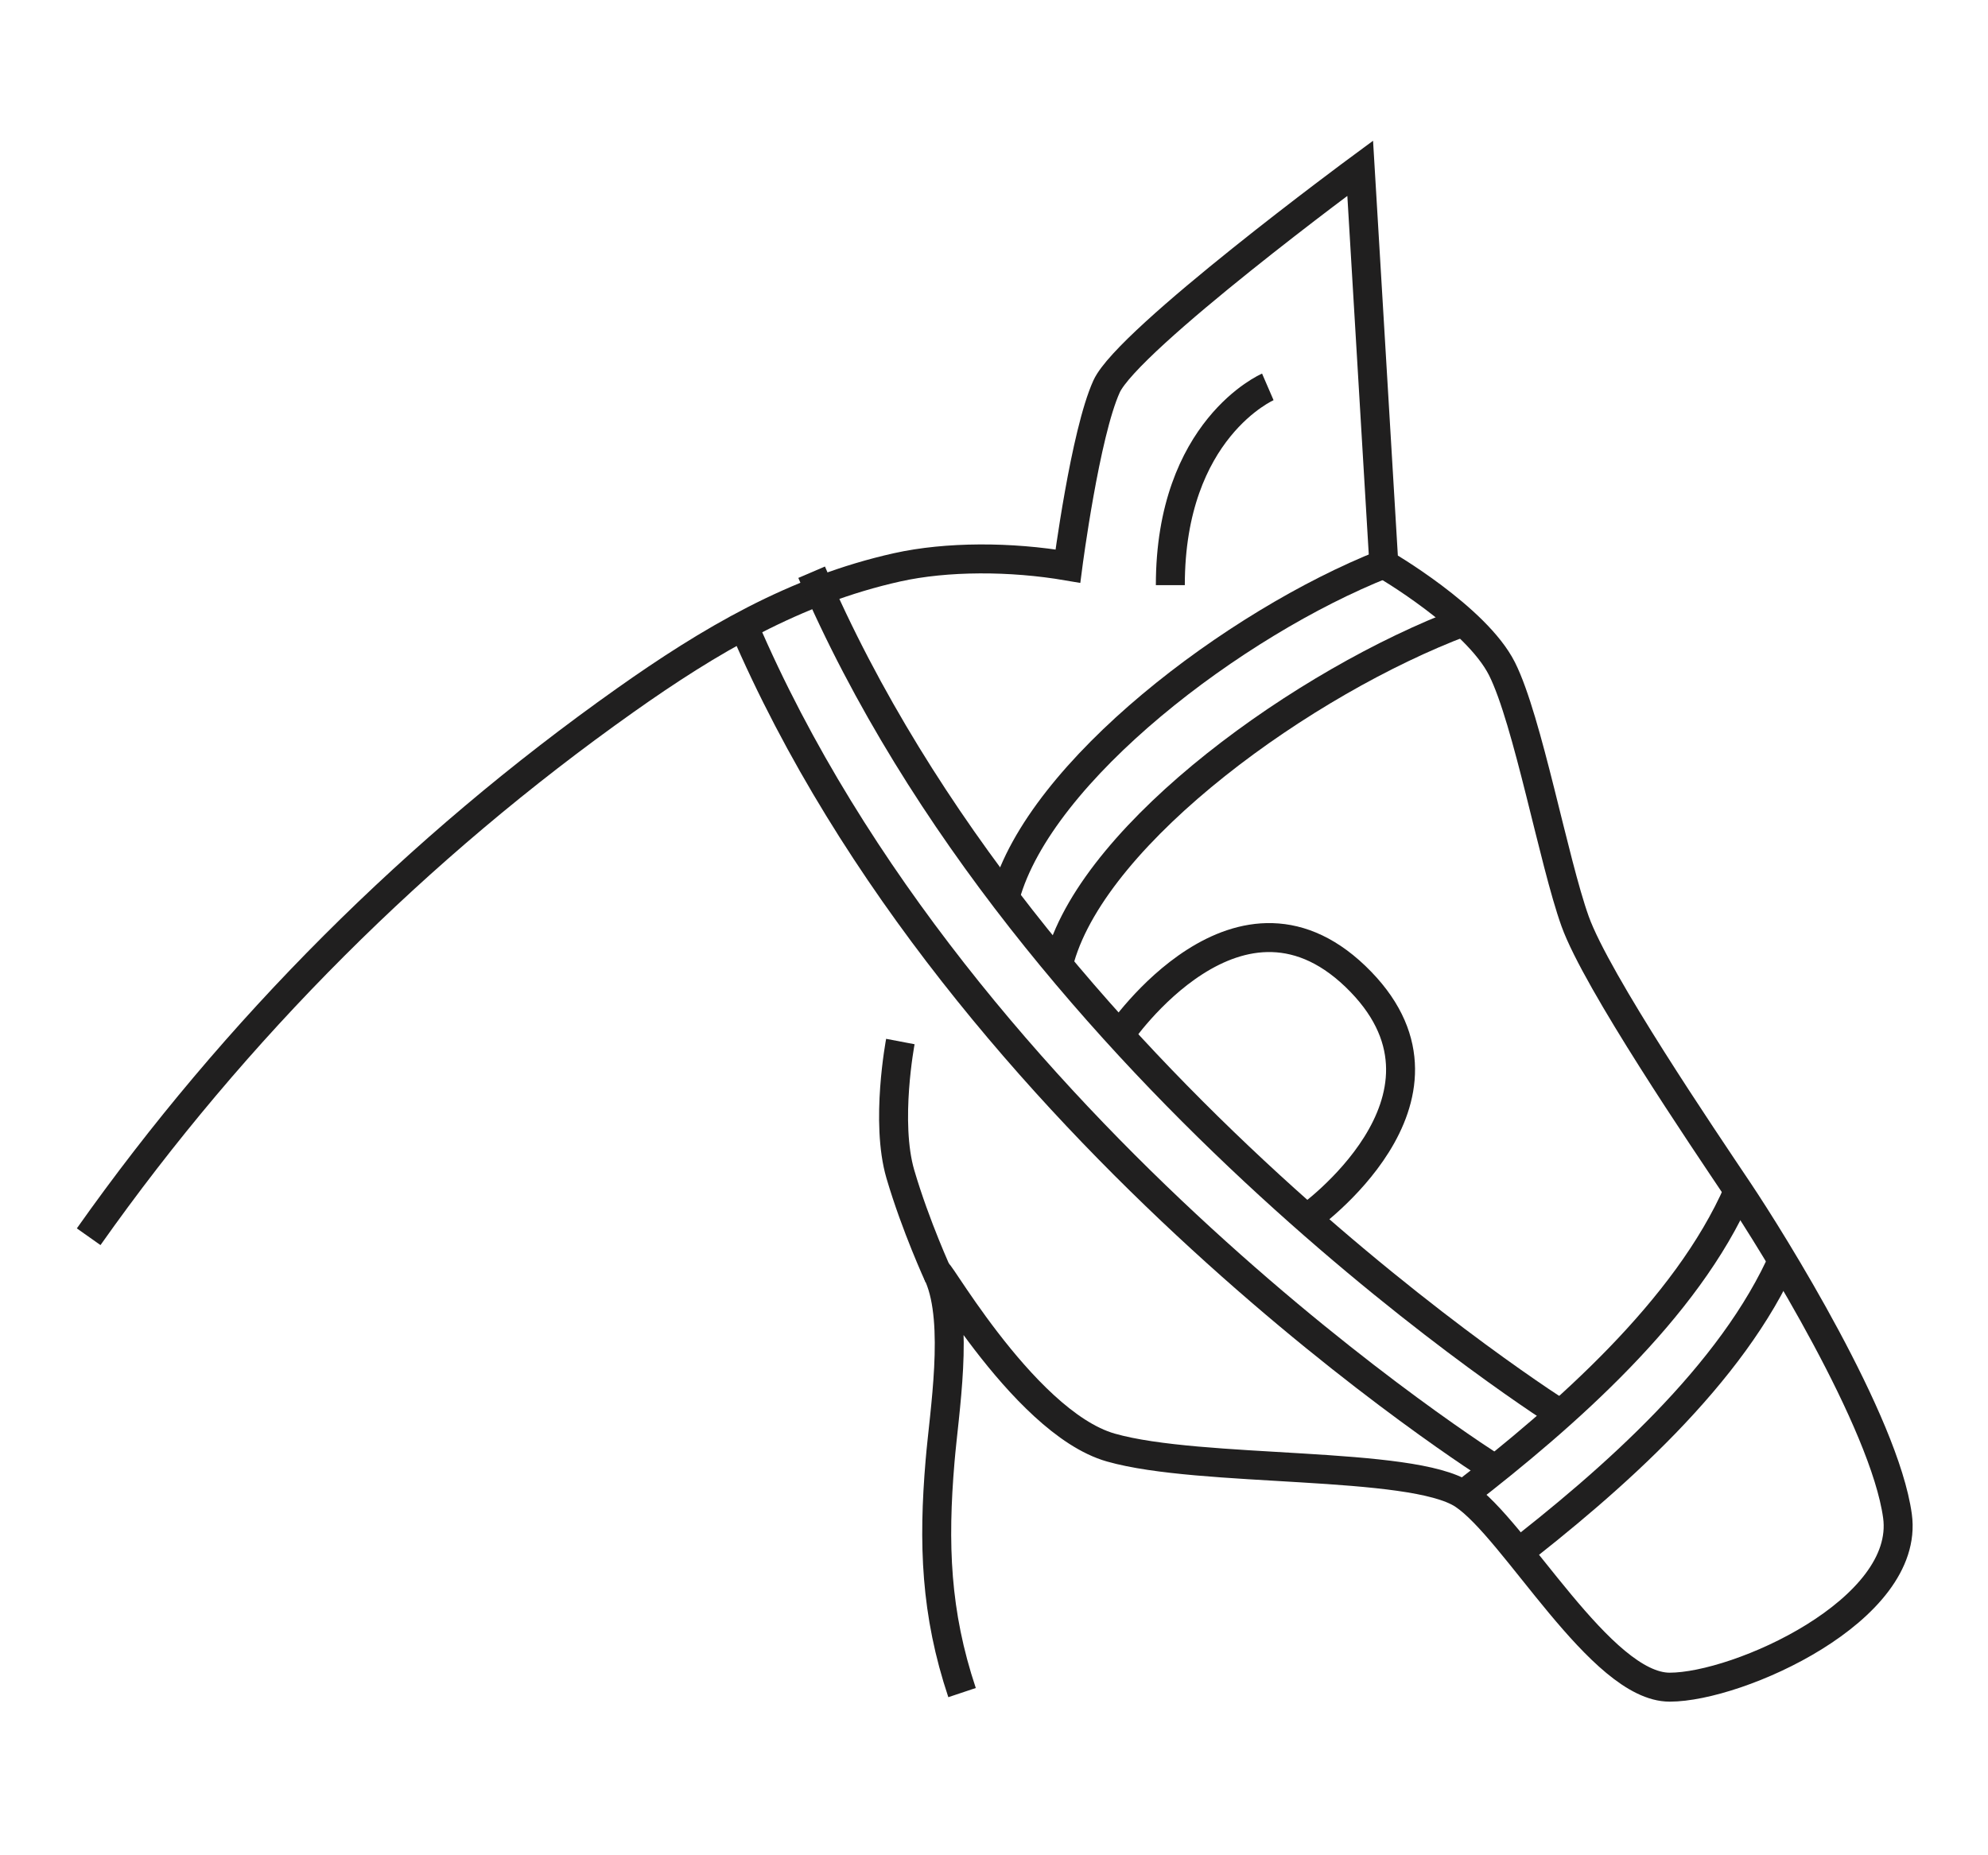 <svg width="30" height="28" viewBox="0 0 30 28" fill="none" xmlns="http://www.w3.org/2000/svg">
<path d="M14.518 25.545C14.116 24.343 14.081 23.294 14.186 22.052C14.248 21.31 14.474 19.972 14.169 19.264C13.975 18.812 15.402 21.46 16.764 21.847C18.126 22.235 21.304 22.041 22.083 22.558C22.861 23.074 24.158 25.463 25.196 25.463C26.234 25.463 28.828 24.301 28.634 22.88C28.439 21.46 26.753 18.748 26.234 17.973C25.715 17.198 24.093 14.809 23.769 13.904C23.445 13 23.055 10.869 22.666 10.094C22.277 9.32 20.883 8.512 20.883 8.512L20.526 2.539C20.526 2.539 17.023 5.122 16.699 5.832C16.375 6.543 16.115 8.544 16.115 8.544C15.25 8.396 14.286 8.396 13.539 8.562C11.992 8.907 10.703 9.671 9.433 10.57C6.301 12.787 3.548 15.535 1.338 18.665" stroke="#201F1F" stroke-width="0.437" stroke-miterlimit="10"/>
<path d="M13.587 15.719C13.587 15.719 13.356 16.933 13.587 17.721C13.818 18.508 14.167 19.264 14.167 19.264" stroke="#201F1F" stroke-width="0.437" stroke-miterlimit="10"/>
<path d="M19.132 5.839C19.132 5.839 17.661 6.475 17.661 8.831" stroke="#201F1F" stroke-width="0.437" stroke-miterlimit="10"/>
<path d="M22.081 22.557C23.618 21.368 25.452 19.762 26.232 17.973" stroke="#201F1F" stroke-width="0.437" stroke-miterlimit="10"/>
<path d="M22.776 23.539C24.313 22.351 26.148 20.744 26.927 18.955" stroke="#201F1F" stroke-width="0.437" stroke-miterlimit="10"/>
<path d="M11.221 9.443C14.513 17.129 22.565 22.176 22.565 22.176" stroke="#201F1F" stroke-width="0.437" stroke-miterlimit="10"/>
<path d="M12.248 8.636C15.541 16.323 23.593 21.37 23.593 21.37" stroke="#201F1F" stroke-width="0.437" stroke-miterlimit="10"/>
<path d="M20.882 8.512C18.636 9.402 15.693 11.634 15.171 13.527" stroke="#201F1F" stroke-width="0.437" stroke-miterlimit="10"/>
<path d="M22.08 9.386C19.688 10.286 16.554 12.542 15.999 14.457" stroke="#201F1F" stroke-width="0.437" stroke-miterlimit="10"/>
<path d="M16.894 15.623C16.894 15.623 18.718 12.937 20.537 14.819C22.258 16.599 19.719 18.393 19.719 18.393" stroke="#201F1F" stroke-width="0.437" stroke-miterlimit="10"/>
</svg>
